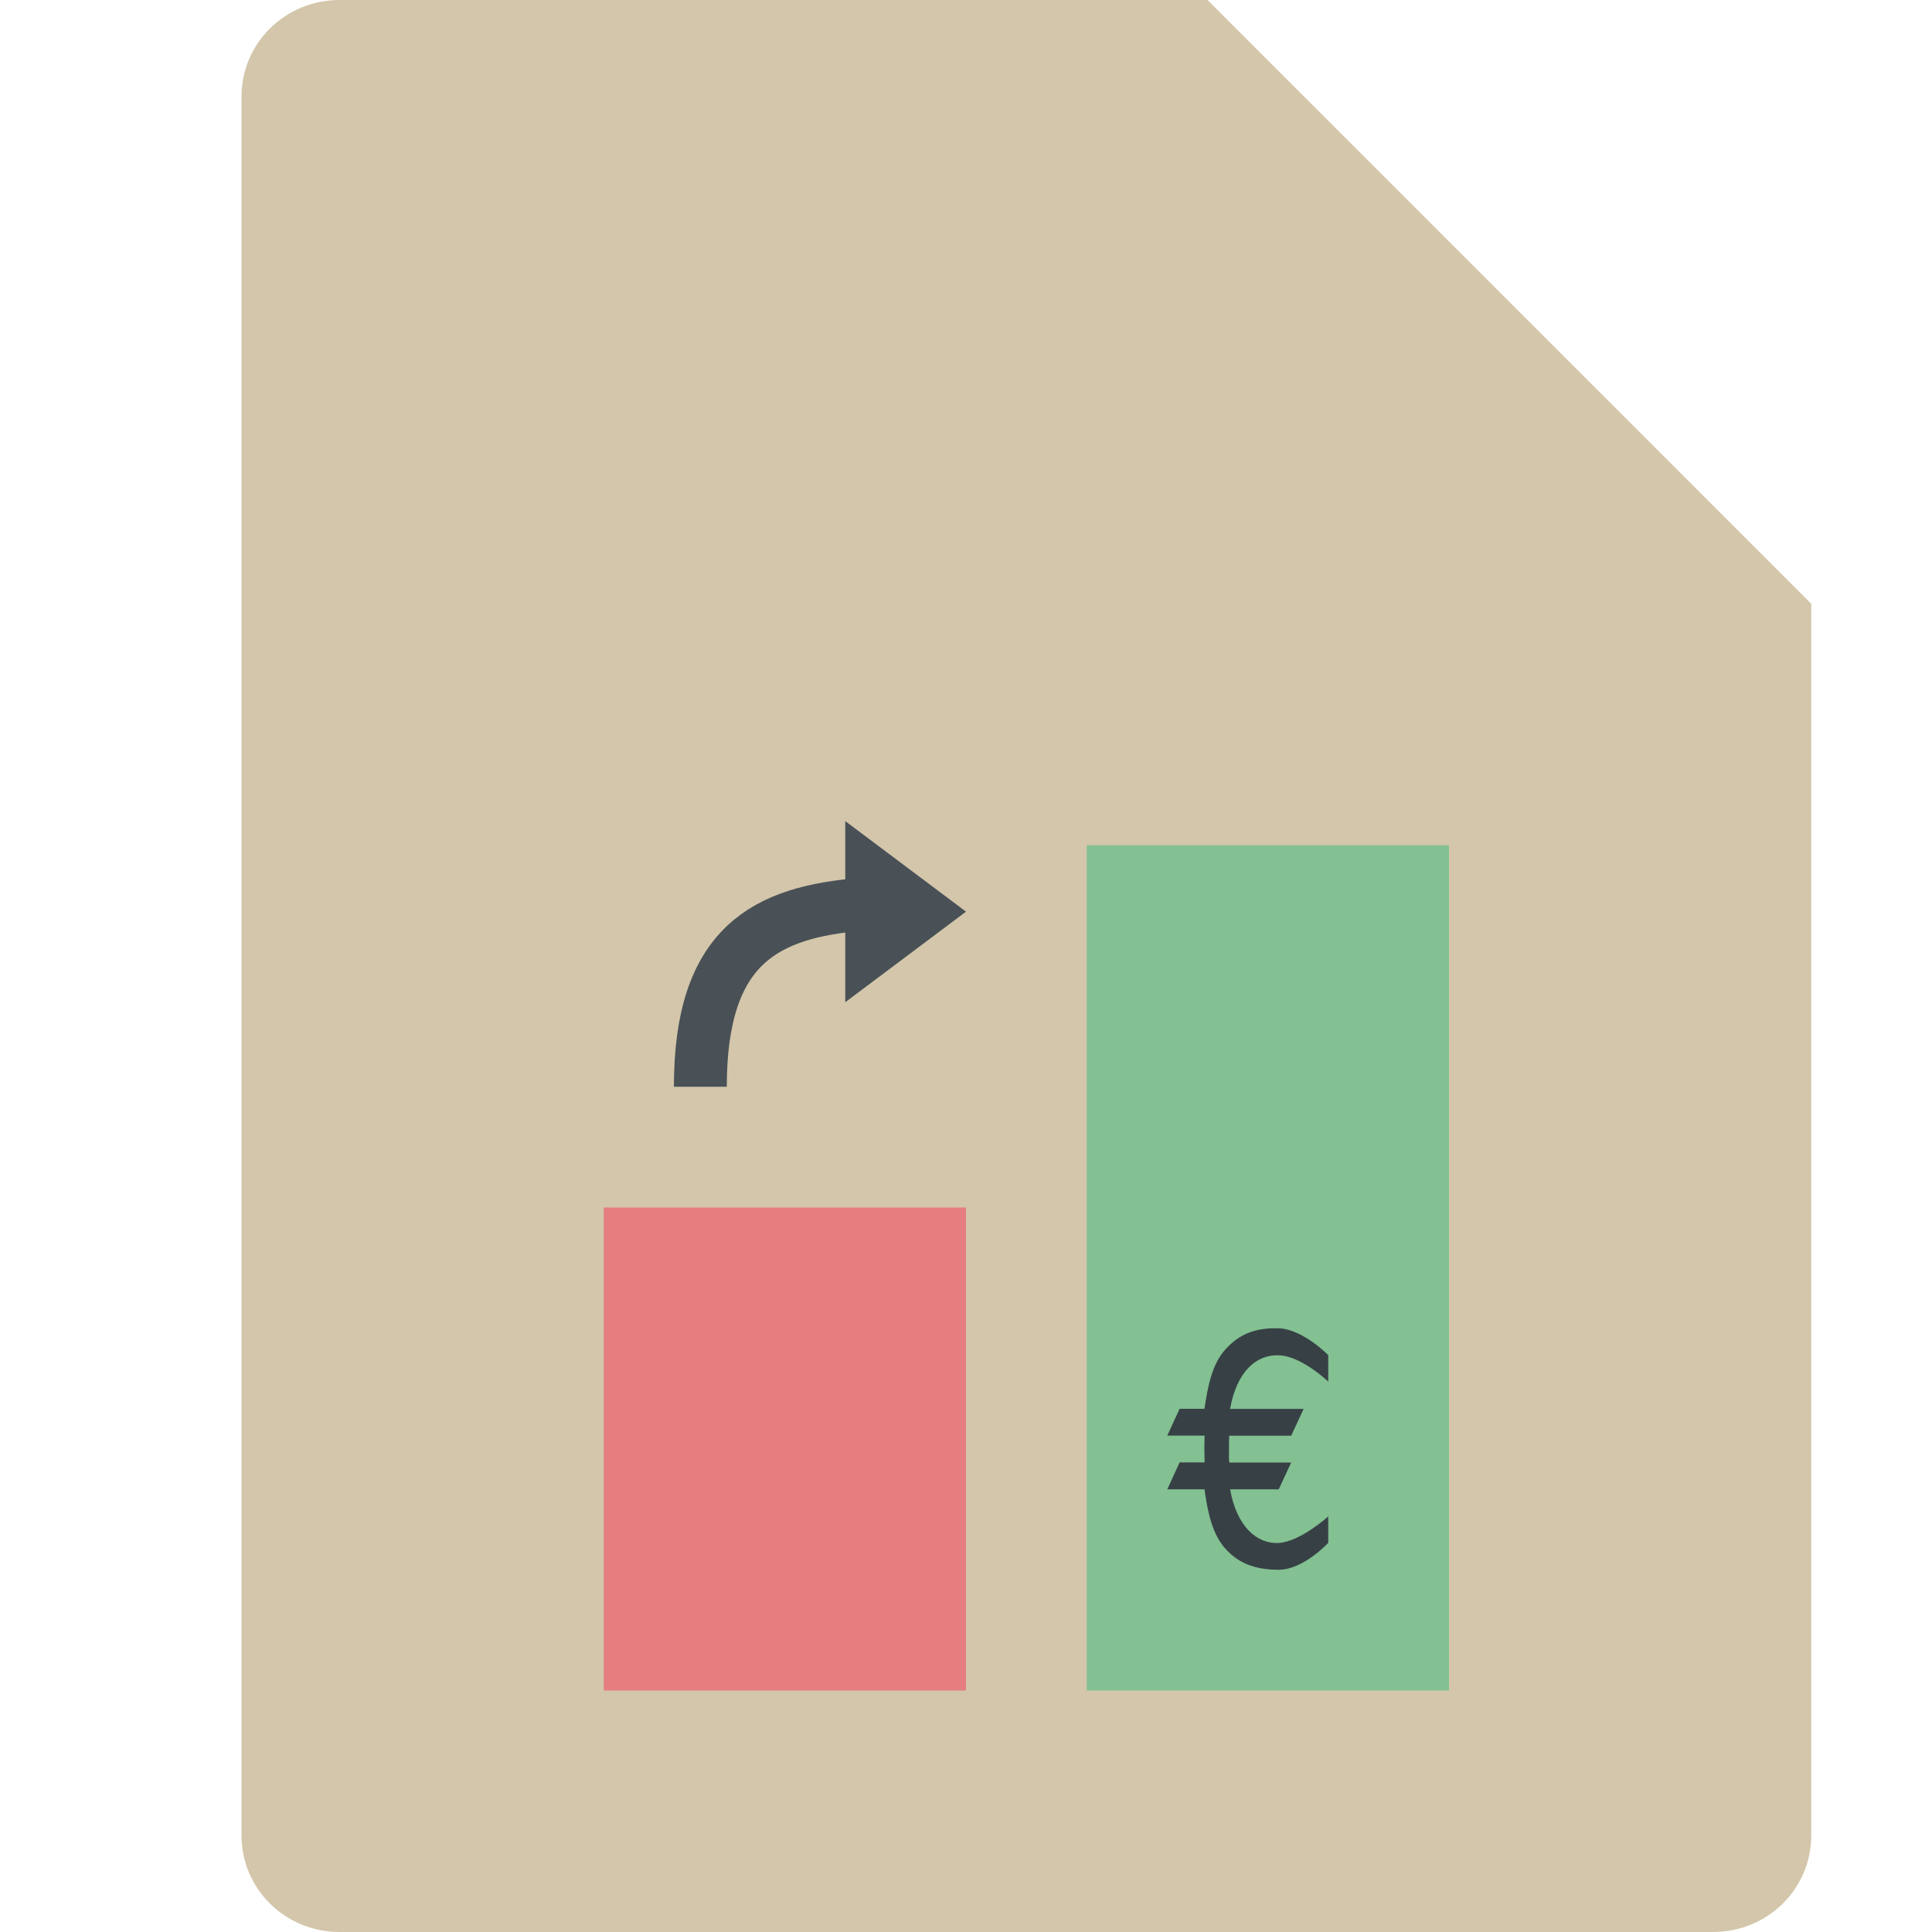 <svg xmlns="http://www.w3.org/2000/svg" width="16" height="16" version="1.1">
 <path style="fill:#d3c6aa" d="M 2.812,0 C 2.362,0 2,0.357 2,0.8 V 15.2 C 2,15.643 2.362,16 2.812,16 h 11.375 C 14.638,16 15,15.643 15,15.2 V 5 L 11,4 10,0 Z"/>
 <path style="fill:#d3c6aa" d="M 15,5 10,0 V 4.167 C 10,4.628 10.372,5 10.833,5 Z"/>
 <rect style="fill:#83c092" width="3" height="7" x="9" y="7"/>
 <rect style="fill:#e67e80" width="3" height="4" x="5" y="10"/>
 <path style="fill:none;stroke:#495156;stroke-width:0.438" d="m 5.8,9 c 0,-1.175 0.541,-1.448 1.346,-1.512"/>
 <path style="fill:#495156" d="M 8,7.55 7,8.3 V 6.8 Z"/>
 <path style="fill:#374145" d="m 10.59,11.001 c -0.205,-0.009 -0.34,0.059 -0.444,0.177 -0.104,0.116 -0.143,0.291 -0.171,0.489 H 9.769 L 9.667,11.889 h 0.309 c -3.667e-4,0.033 -0.002,0.072 -0.002,0.111 6e-4,0.039 0.002,0.078 0.002,0.111 H 9.769 L 9.667,12.334 h 0.308 c 0.028,0.199 0.067,0.373 0.171,0.489 C 10.25,12.941 10.385,13 10.59,13 10.795,13 11,12.777 11,12.777 v -0.219 c 0,0 -0.23,0.209 -0.41,0.22 -0.18,0.011 -0.348,-0.136 -0.403,-0.444 h 0.403 l 0.103,-0.222 h -0.513 c -0.003,-0.032 -0.003,-0.071 -0.002,-0.111 -6e-4,-0.04 -4e-4,-0.08 0.002,-0.111 h 0.513 l 0.103,-0.222 h -0.609 c 0.055,-0.309 0.216,-0.451 0.403,-0.444 C 10.778,11.229 11,11.442 11,11.442 V 11.223 c 0,0 -0.205,-0.213 -0.41,-0.223 z"/>
</svg>
